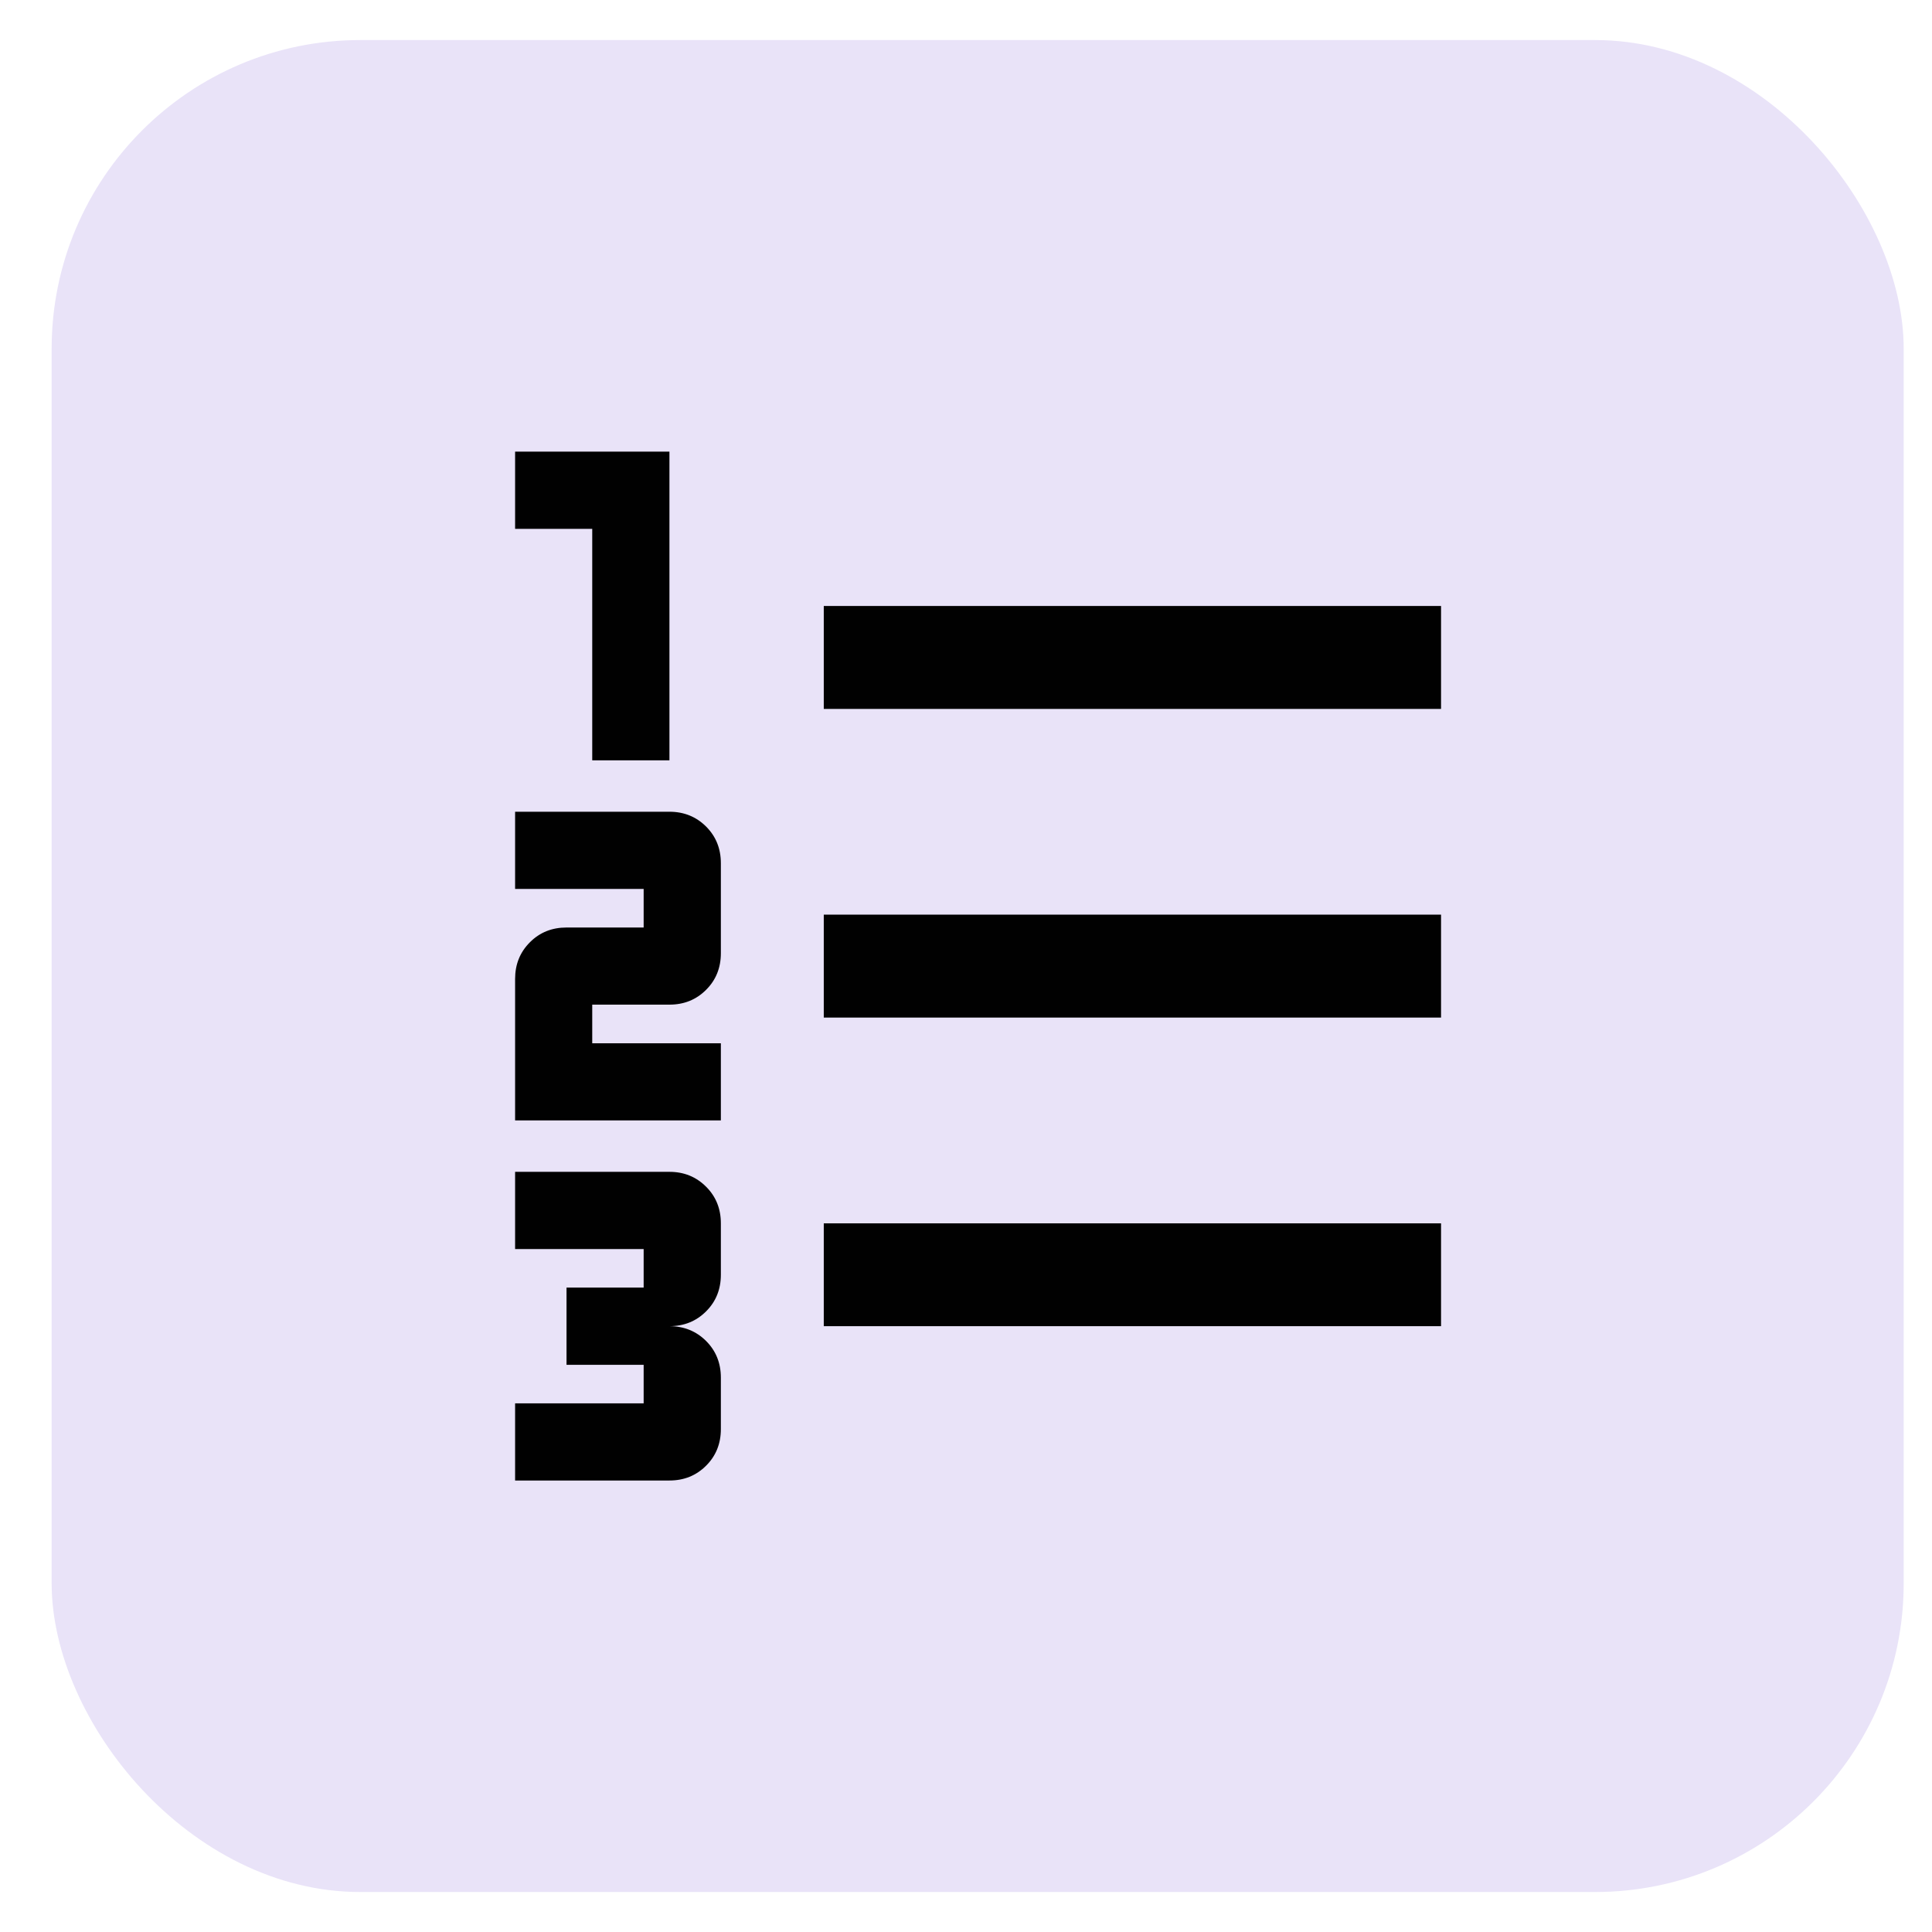 <svg width="26" height="26" viewBox="0 0 26 26" fill="none" xmlns="http://www.w3.org/2000/svg">
<rect x="0.695" y="0.539" width="24.924" height="24.923" rx="4.154" fill="#E9E3F8"/>
<mask id="mask0_1198_31049" style="mask-type:alpha" maskUnits="userSpaceOnUse" x="4" y="4" width="18" height="18">
<rect x="4.85" y="4.693" width="16.616" height="16.615" fill="#D9D9D9"/>
</mask>
<g mask="url(#mask0_1198_31049)">
<path d="M6.932 19.924V18.886H8.662V18.367H7.624V17.328H8.662V16.809H6.932V15.77H9.009C9.205 15.77 9.369 15.837 9.502 15.97C9.635 16.102 9.701 16.267 9.701 16.463V17.155C9.701 17.351 9.635 17.516 9.502 17.648C9.369 17.781 9.205 17.847 9.009 17.847C9.205 17.847 9.369 17.914 9.502 18.046C9.635 18.179 9.701 18.343 9.701 18.54V19.232C9.701 19.428 9.635 19.593 9.502 19.725C9.369 19.858 9.205 19.924 9.009 19.924H6.932ZM6.932 15.078V13.174C6.932 12.978 6.998 12.814 7.131 12.681C7.263 12.548 7.428 12.482 7.624 12.482H8.662V11.963H6.932V10.924H9.009C9.205 10.924 9.369 10.991 9.502 11.123C9.635 11.256 9.701 11.42 9.701 11.617V12.828C9.701 13.024 9.635 13.189 9.502 13.321C9.369 13.454 9.205 13.52 9.009 13.52H7.97V14.04H9.701V15.078H6.932ZM7.97 10.232V7.117H6.932V6.078H9.009V10.232H7.97ZM11.086 17.847V16.463H19.393V17.847H11.086ZM11.086 13.694V12.309H19.393V13.694H11.086ZM11.086 9.54V8.155H19.393V9.54H11.086Z" fill="#010101"/>
</g>
</svg>
